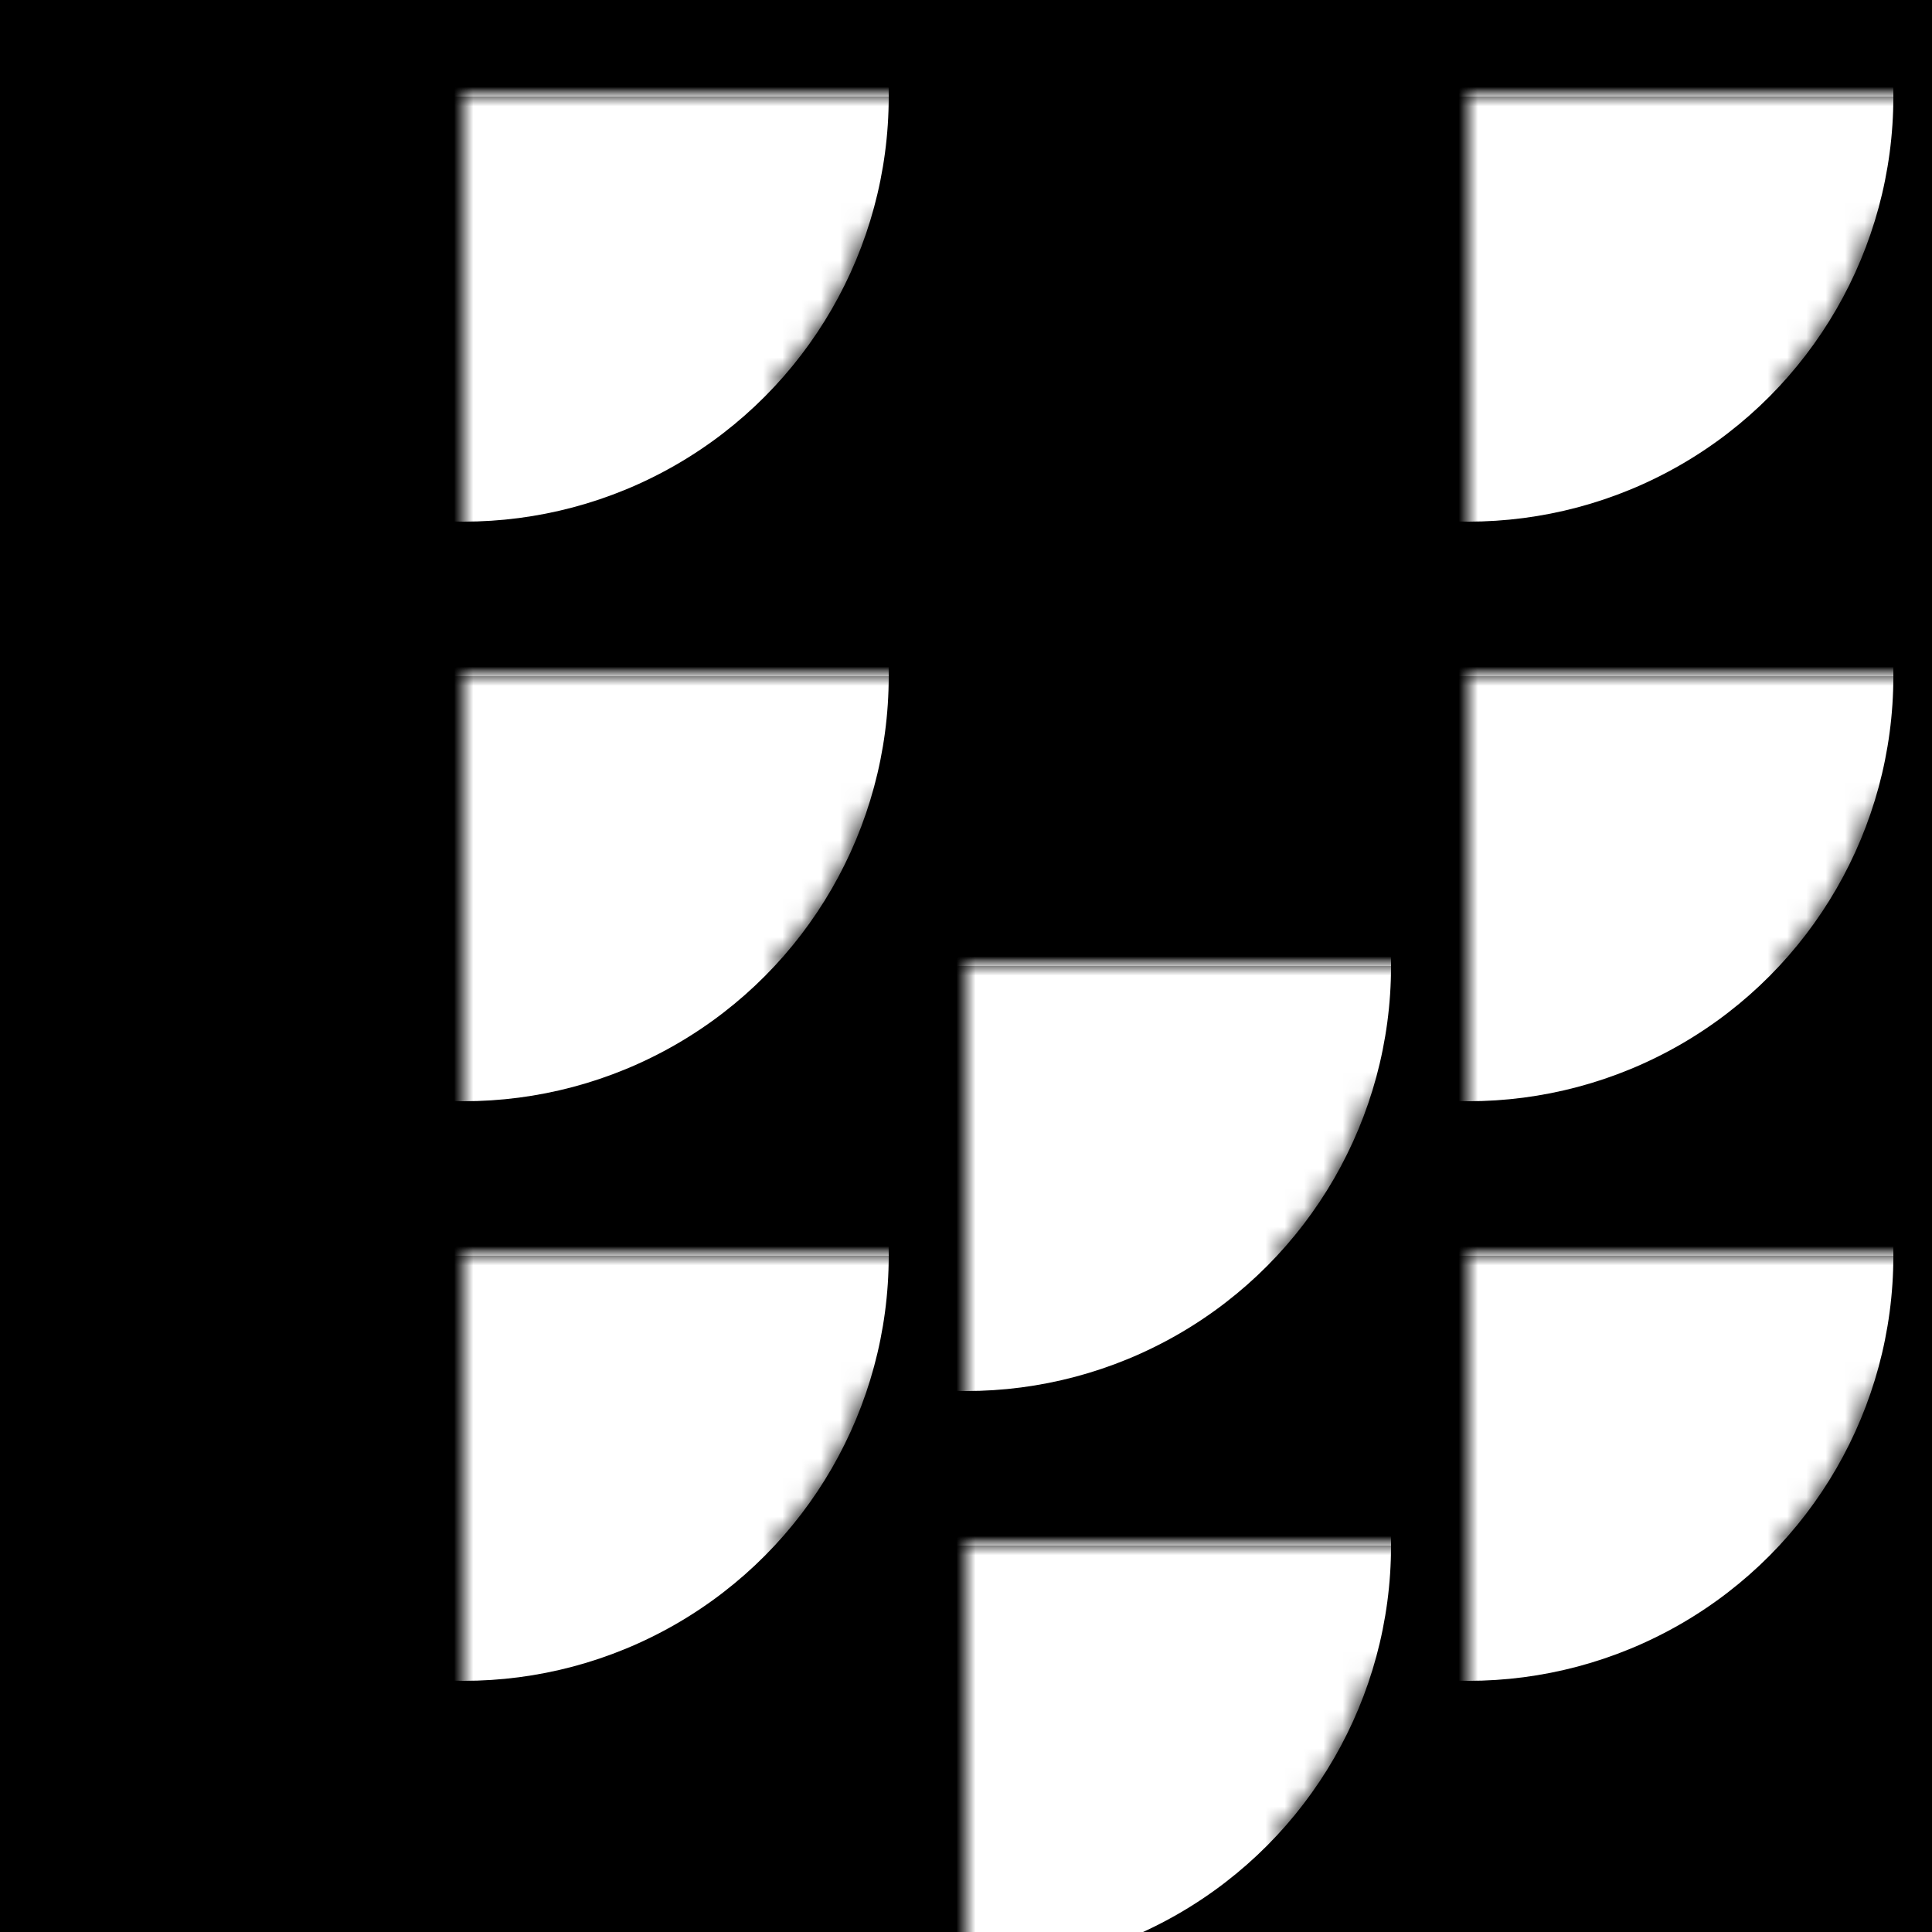 <svg
        xmlns:xlink="http://www.w3.org/1999/xlink"
        xmlns="http://www.w3.org/2000/svg"
        viewBox="-50 -50 100 100"
        width="600" height="600">
    <defs>
        <radialGradient id="filling" gradientUnits="objectBoundingBox">
            <stop stop-color="#fff" offset="0.5"/>
            <stop stop-color="#222" offset="1"/>
        </radialGradient>
        <mask id="maskOne">
            <circle r="22" fill="white"/>
            <g fill="black">
                <circle r="22" cy="30"/>
                <circle r="22" cy="-15" cx="-26"/>
                <circle r="22" cy="-15" cx="26"/>
            </g>
        </mask>
        <mask id="maskTwo">
            <circle r="22" fill="url(#filling)"/>
            <g fill="black">
                <circle r="22" cy="30"/>
                <circle r="22" cy="-15" cx="-26"/>
                <circle r="22" cy="-15" cx="26"/>
            </g>
        </mask>
        <clipPath id="clipUp">
            <rect x="-50" y="-50" width="100" height="50"/>
        </clipPath>
        <clipPath id="clipDown">
            <rect x="-50" y="-1" width="100" height="50"/>
        </clipPath>
        <g id="objectOne">
            <circle r="22" mask="url(#maskOne)" clip-path="url(#clipUp)"/>
            <circle r="22" mask="url(#maskTwo)" clip-path="url(#clipDown)"/>
        </g>
        <g id="objectTwo">
            <circle r="22" mask="url(#maskOne)" clip-path="url(#clipDown)"/>
            <circle r="22" mask="url(#maskTwo)" clip-path="url(#clipUp)"/>
        </g>
    </defs>
    <rect x="-50" y="-50" width="100" height="100" fill="black"/>

    <g fill="#fff">
        <use xlink:href="#objectOne" />
        <use xlink:href="#objectOne" x="-26" y="-15" />
        <use xlink:href="#objectOne" x="26" y="-15" />
        <use xlink:href="#objectTwo" y="30" />
        <use xlink:href="#objectTwo" x="-26" y="15" />
        <use xlink:href="#objectTwo" x="26" y="15" />
        <use xlink:href="#objectTwo" x="-26" y="-45" />
        <use xlink:href="#objectTwo" x="26" y="-45" />
    </g>
</svg>

